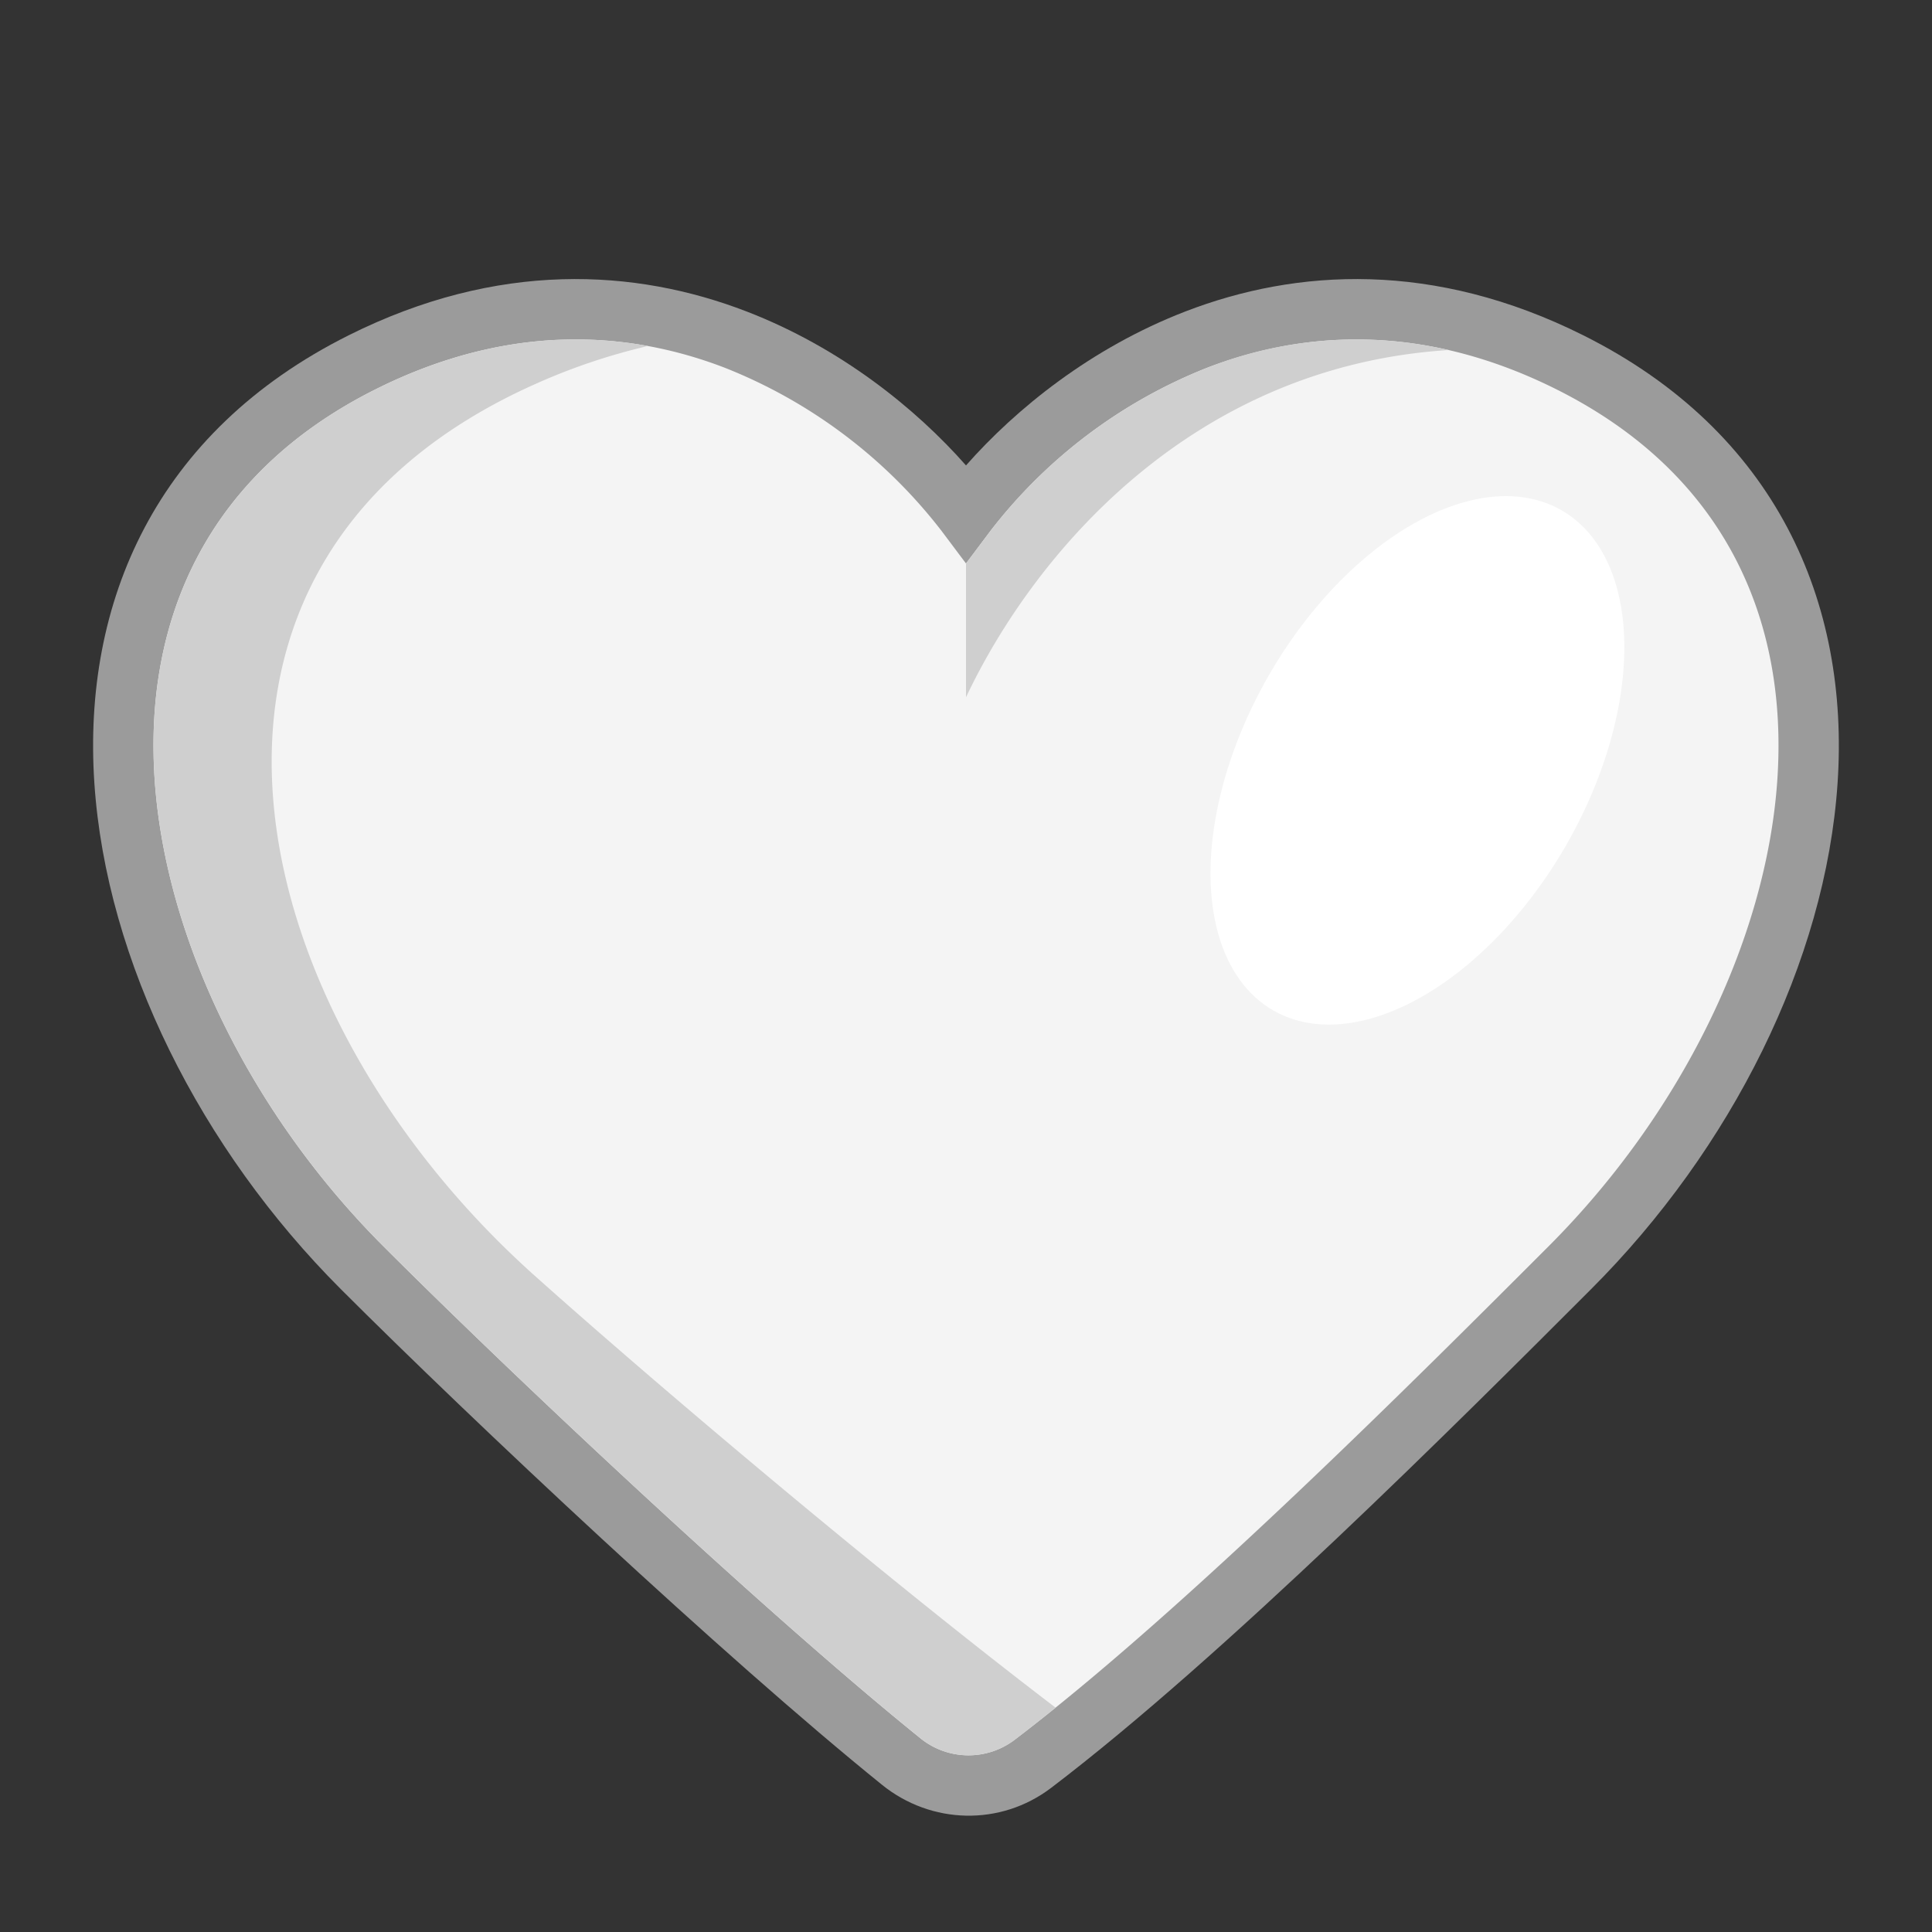 <svg width="32" height="32" fill="none" xmlns="http://www.w3.org/2000/svg"><rect width="100%" height="100%" fill="#333333" stroke="none"/><path d="M26.223 5.553c-2.47-1.235-4.742-1.107-6.59-.394-1.556.6-2.804 1.609-3.633 2.55-.829-.941-2.078-1.95-3.634-2.55-1.848-.713-4.12-.841-6.59.394-3.203 1.601-4.412 4.431-4.213 7.418.197 2.954 1.764 6.063 4.083 8.382 2.17 2.17 6.35 6.1 8.963 8.209.813.657 1.962.689 2.802.05 2.856-2.172 6.739-6.055 8.928-8.245l.014-.014c2.32-2.319 3.886-5.428 4.083-8.382.2-2.987-1.01-5.817-4.213-7.418Z" fill="#9B9B9B"/><path d="M16.4 8.8a8.47 8.47 0 0 1 3.593-2.708c1.61-.62 3.588-.742 5.783.355 2.797 1.398 3.838 3.818 3.663 6.457-.178 2.67-1.612 5.562-3.793 7.742-2.204 2.205-6.044 6.044-8.84 8.17a1.264 1.264 0 0 1-1.57-.032c-2.572-2.077-6.723-5.978-8.882-8.138-2.181-2.18-3.615-5.071-3.793-7.742-.176-2.639.866-5.059 3.663-6.457 2.195-1.097 4.172-.976 5.783-.355A8.472 8.472 0 0 1 15.6 8.8l.4.533.4-.533Z" fill="#F4F4F4"/><path d="M23.995 5.798a6.751 6.751 0 0 0-4.002.294A8.47 8.47 0 0 0 16.4 8.8l-.4.533v2.216c1.129-2.387 3.75-5.485 7.995-5.751ZM10.733 5.731c-1.338-.245-2.863-.107-4.51.716-2.796 1.398-3.838 3.818-3.662 6.457.178 2.67 1.612 5.562 3.793 7.742 2.16 2.16 6.31 6.06 8.883 8.138a1.264 1.264 0 0 0 1.57.032c.219-.168.445-.345.677-.532-2.818-2.147-6.553-5.3-8.625-7.152-4.957-4.43-6.609-11.814 0-14.768a10.16 10.16 0 0 1 1.874-.633Z" fill="#CFCFCF"/><ellipse cx="23.477" cy="12.594" rx="2.836" ry="4.781" transform="rotate(30 23.477 12.594)" fill="#fff"/></svg>